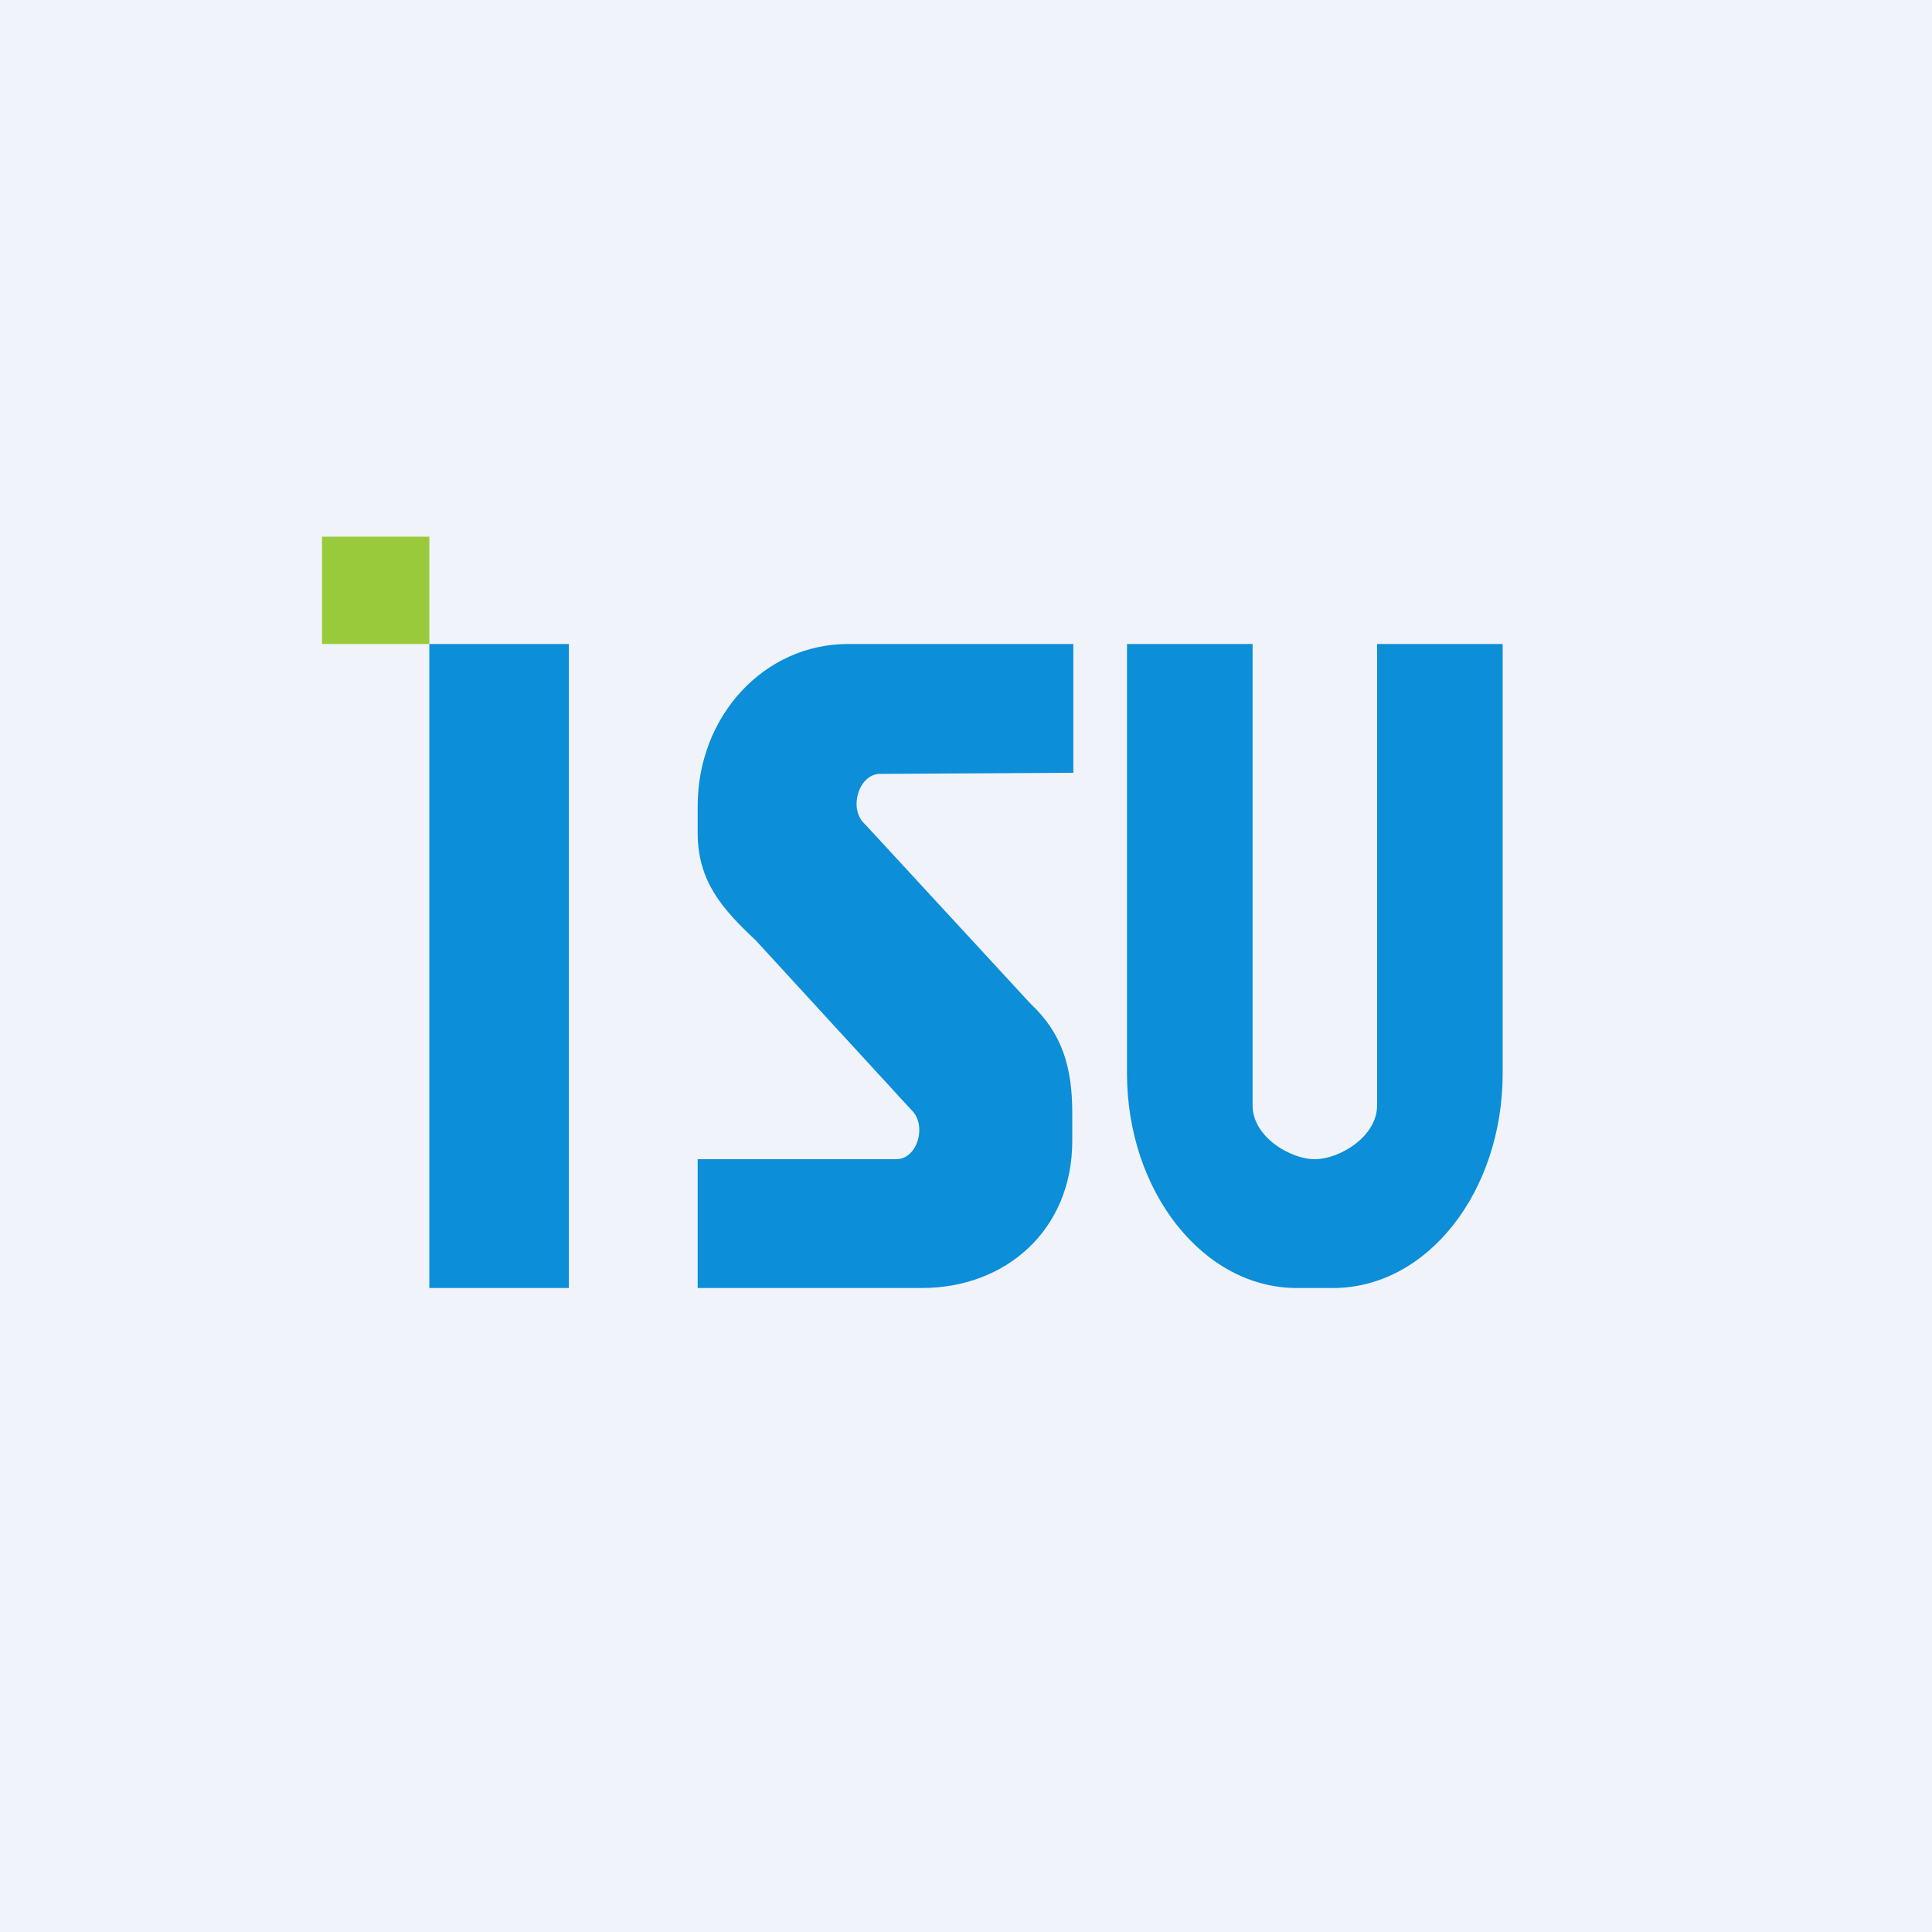 <!-- by TradingView --><svg width="18" height="18" viewBox="0 0 18 18" xmlns="http://www.w3.org/2000/svg"><path fill="#F0F3FA" d="M0 0h18v18H0z"/><path fill="#99CA3B" d="M3 5h1v1H3z"/><path fill="#0C8ED8" d="M4 6h1.3v6H4zM7.9 6H10v1.2l-1.8.01c-.2 0-.3.33-.14.47L9.6 9.35c.3.28.39.6.39 1.02v.26c0 .83-.62 1.37-1.4 1.37H6.5v-1.2h1.85c.2 0 .29-.32.14-.46L7.04 8.76c-.31-.29-.54-.55-.54-1v-.25C6.5 6.67 7.12 6 7.9 6ZM10.5 10V6h1.17v4.3c0 .29.35.5.58.5.23 0 .58-.21.58-.5V6H14v4c0 1.1-.7 2-1.58 2h-.34c-.87 0-1.58-.9-1.58-2Z"/></svg>